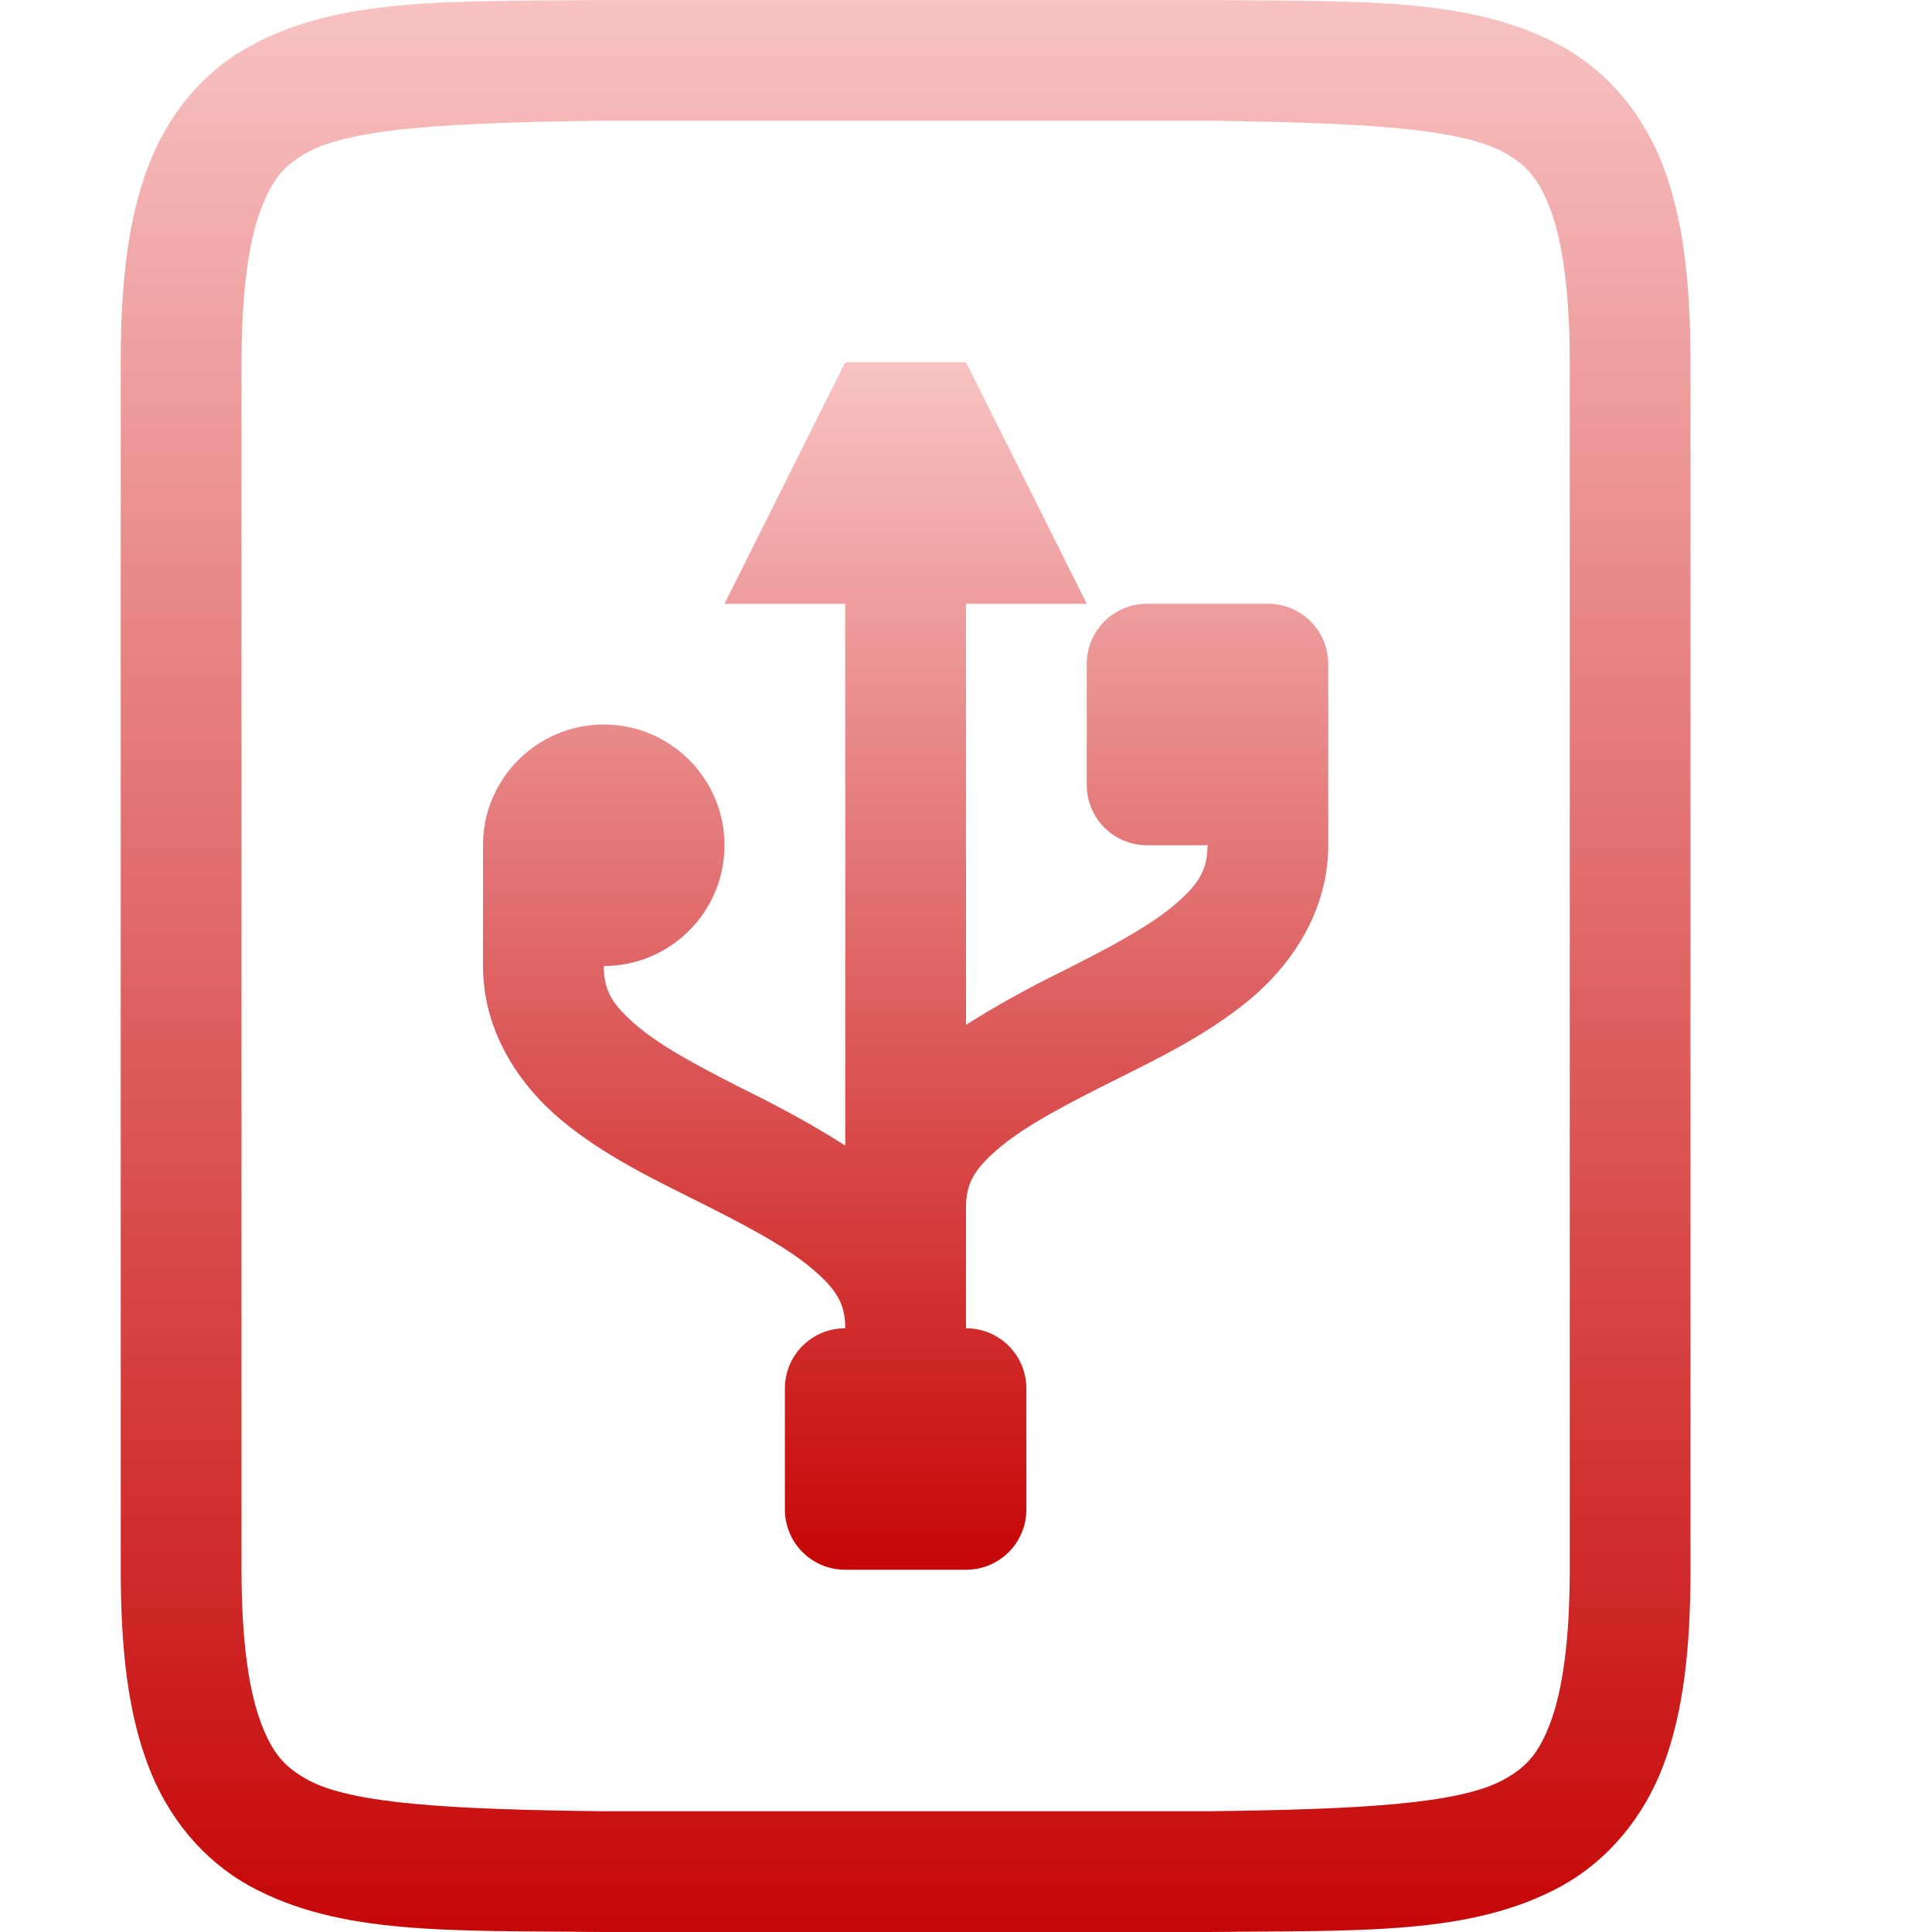 <svg xmlns="http://www.w3.org/2000/svg" xmlns:xlink="http://www.w3.org/1999/xlink" width="64px" height="64px" viewBox="0 0 64 64" version="1.1">
<defs>
<linearGradient id="linear0" gradientUnits="userSpaceOnUse" x1="0" y1="0" x2="0" y2="1" gradientTransform="matrix(52,0,0,64,4,0)">
<stop offset="0" style="stop-color:#f8c3c3;stop-opacity:1;"/>
<stop offset="1" style="stop-color:#c60606;stop-opacity:1;"/>
</linearGradient>
<linearGradient id="linear1" gradientUnits="userSpaceOnUse" x1="0" y1="0" x2="0" y2="1" gradientTransform="matrix(28,0,0,40,16,12)">
<stop offset="0" style="stop-color:#f8c3c3;stop-opacity:1;"/>
<stop offset="1" style="stop-color:#c60606;stop-opacity:1;"/>
</linearGradient>
</defs>
<g id="surface1">
<path style=" stroke:none;fill-rule:nonzero;fill:url(#linear0);" d="M 19.98 0 C 14.941 0.059 11.262 -0.121 8.25 1.543 C 6.746 2.371 5.559 3.777 4.902 5.531 C 4.238 7.285 4 9.371 4 12 L 4 52 C 4 54.629 4.238 56.715 4.902 58.469 C 5.559 60.223 6.746 61.629 8.25 62.465 C 11.262 64.125 14.941 63.941 19.98 64 L 40.027 64 C 45.059 63.941 48.738 64.125 51.75 62.465 C 53.254 61.629 54.441 60.223 55.105 58.469 C 55.762 56.715 56 54.629 56 52 L 56 12 C 56 9.371 55.762 7.285 55.105 5.531 C 54.441 3.777 53.254 2.371 51.75 1.543 C 48.738 -0.121 45.059 0.059 40.027 0 Z M 20 4 L 40 4 C 45.035 4.059 48.348 4.238 49.812 5.047 C 50.547 5.453 50.969 5.895 51.359 6.938 C 51.75 7.98 52 9.629 52 12 L 52 52 C 52 54.371 51.75 56.02 51.359 57.062 C 50.969 58.105 50.547 58.547 49.812 58.953 C 48.348 59.762 45.035 59.941 40 60 L 20 60 C 14.965 59.941 11.645 59.762 10.184 58.953 C 9.449 58.547 9.031 58.105 8.641 57.062 C 8.25 56.02 8 54.371 8 52 L 8 12 C 8 9.629 8.25 7.98 8.641 6.938 C 9.031 5.895 9.449 5.453 10.184 5.047 C 11.645 4.238 14.965 4.059 20 4 Z M 20 4 "/>
<path style=" stroke:none;fill-rule:nonzero;fill:url(#linear1);" d="M 28 12 L 24 20 L 28 20 L 28 37.949 C 26.98 37.297 25.922 36.723 24.902 36.215 C 23.402 35.465 22.012 34.738 21.156 34.027 C 20.301 33.312 20 32.832 20 32 C 22.207 32 24 30.207 24 28 C 24 25.793 22.207 24 20 24 C 17.793 24 16 25.793 16 28 L 16 32 C 16 34.168 17.199 35.941 18.594 37.105 C 19.988 38.266 21.609 39.043 23.109 39.793 C 24.609 40.543 25.988 41.266 26.844 41.98 C 27.699 42.691 28 43.168 28 44 C 26.891 44 26 44.891 26 46 L 26 50 C 26 51.109 26.891 52 28 52 L 32 52 C 33.109 52 34 51.109 34 50 L 34 46 C 34 44.891 33.109 44 32 44 L 32 40 C 32 39.168 32.301 38.691 33.156 37.98 C 34.012 37.266 35.402 36.543 36.902 35.793 C 38.402 35.043 40.012 34.266 41.406 33.105 C 42.801 31.941 44 30.168 44 28 L 44 22 C 44 20.891 43.109 20 42 20 L 38 20 C 36.891 20 36 20.891 36 22 L 36 26 C 36 27.109 36.891 28 38 28 L 40 28 C 40 28.832 39.699 29.312 38.844 30.027 C 37.988 30.738 36.609 31.465 35.109 32.215 C 34.082 32.723 33.027 33.297 32 33.949 L 32 20 L 36 20 L 32 12 Z M 28 12 "/>
</g>
</svg>
